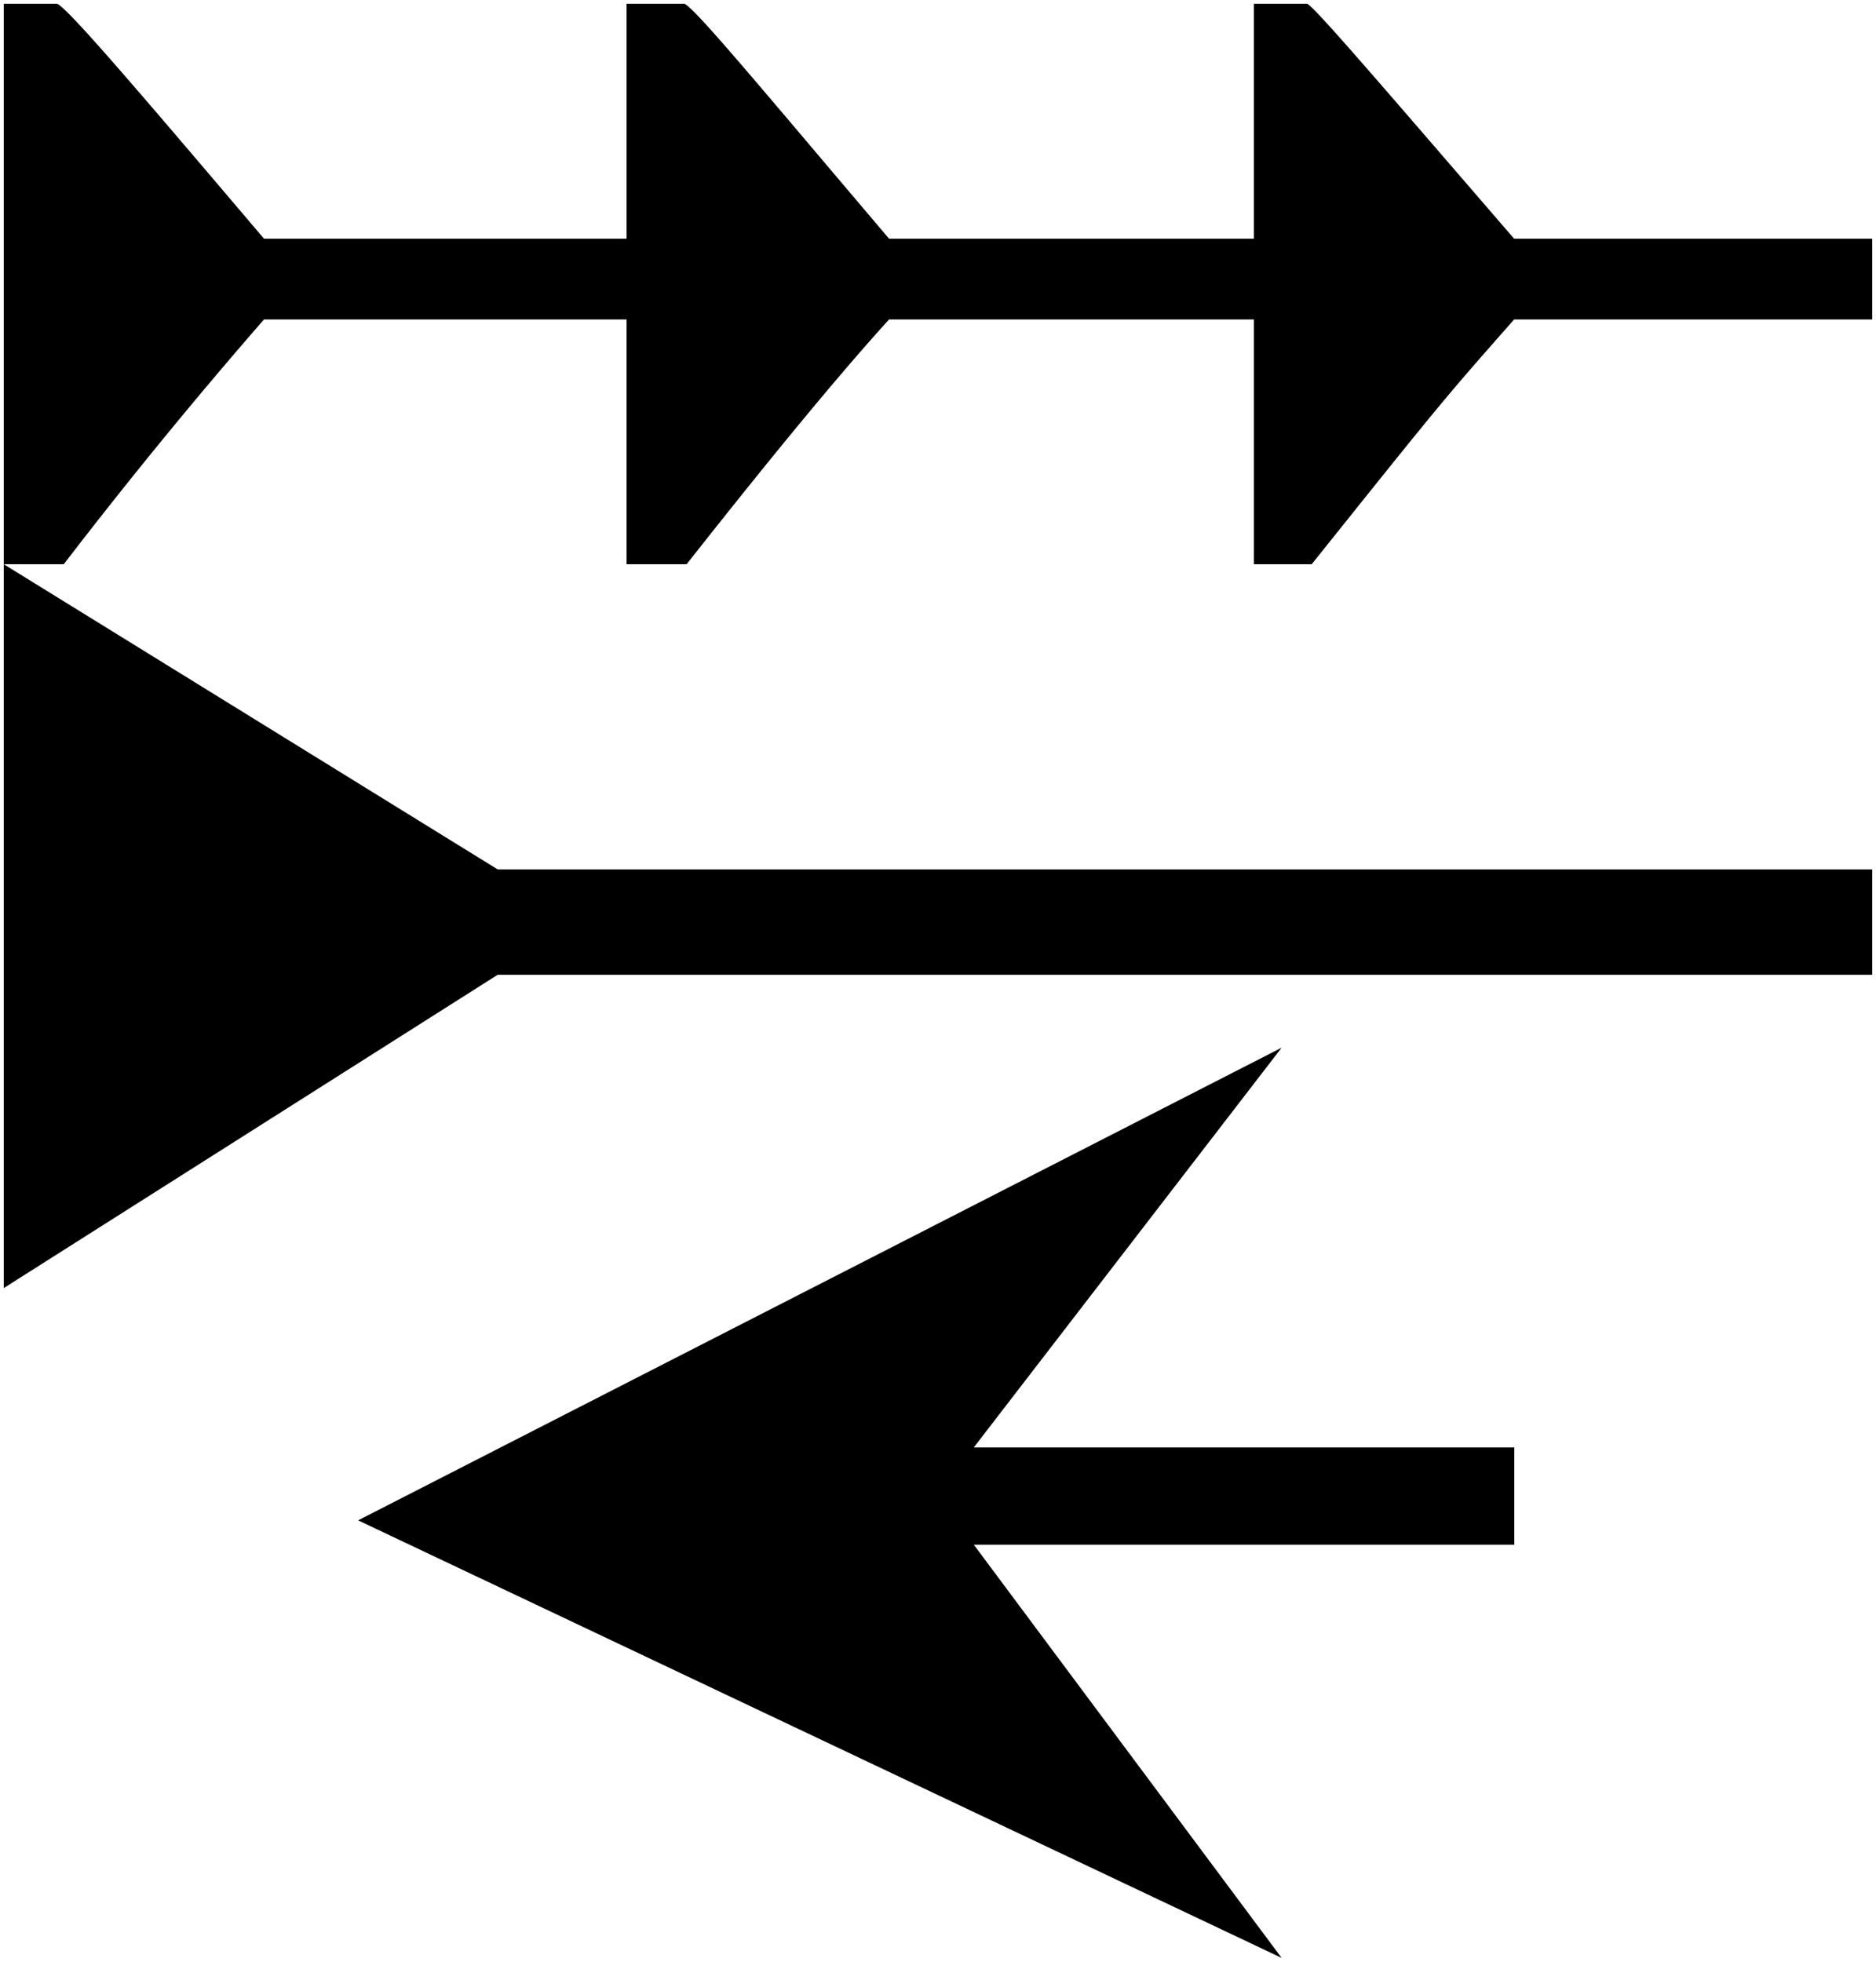 <svg xmlns="http://www.w3.org/2000/svg" viewBox="0 0 132.821 138.906" height="52.5" width="50.2">
   <path d="M88.774 22.621H62.946c-3.465 3.813-8.19 9.532-14.332 17.331h-4.252v-17.33H18.69a361.008 361.008 0 00-14.174 17.33H.265V.265h3.78C4.831.61 9.713 6.33 18.69 16.902h25.67V.265h4.096c.787.346 5.512 6.065 14.489 16.637h25.828V.265h3.78c.63.346 5.512 6.065 14.646 16.637h25.356v5.72H107.2c-5.04 5.718-5.04 5.718-14.331 17.33h-4.095zM68.945 109.38l21.795 29.262-65.386-30.985 65.386-33.47-21.795 28.307h38.268v6.886zM.265 91.21V39.952l34.973 21.613h97.318v7.458H35.238z" />
</svg>